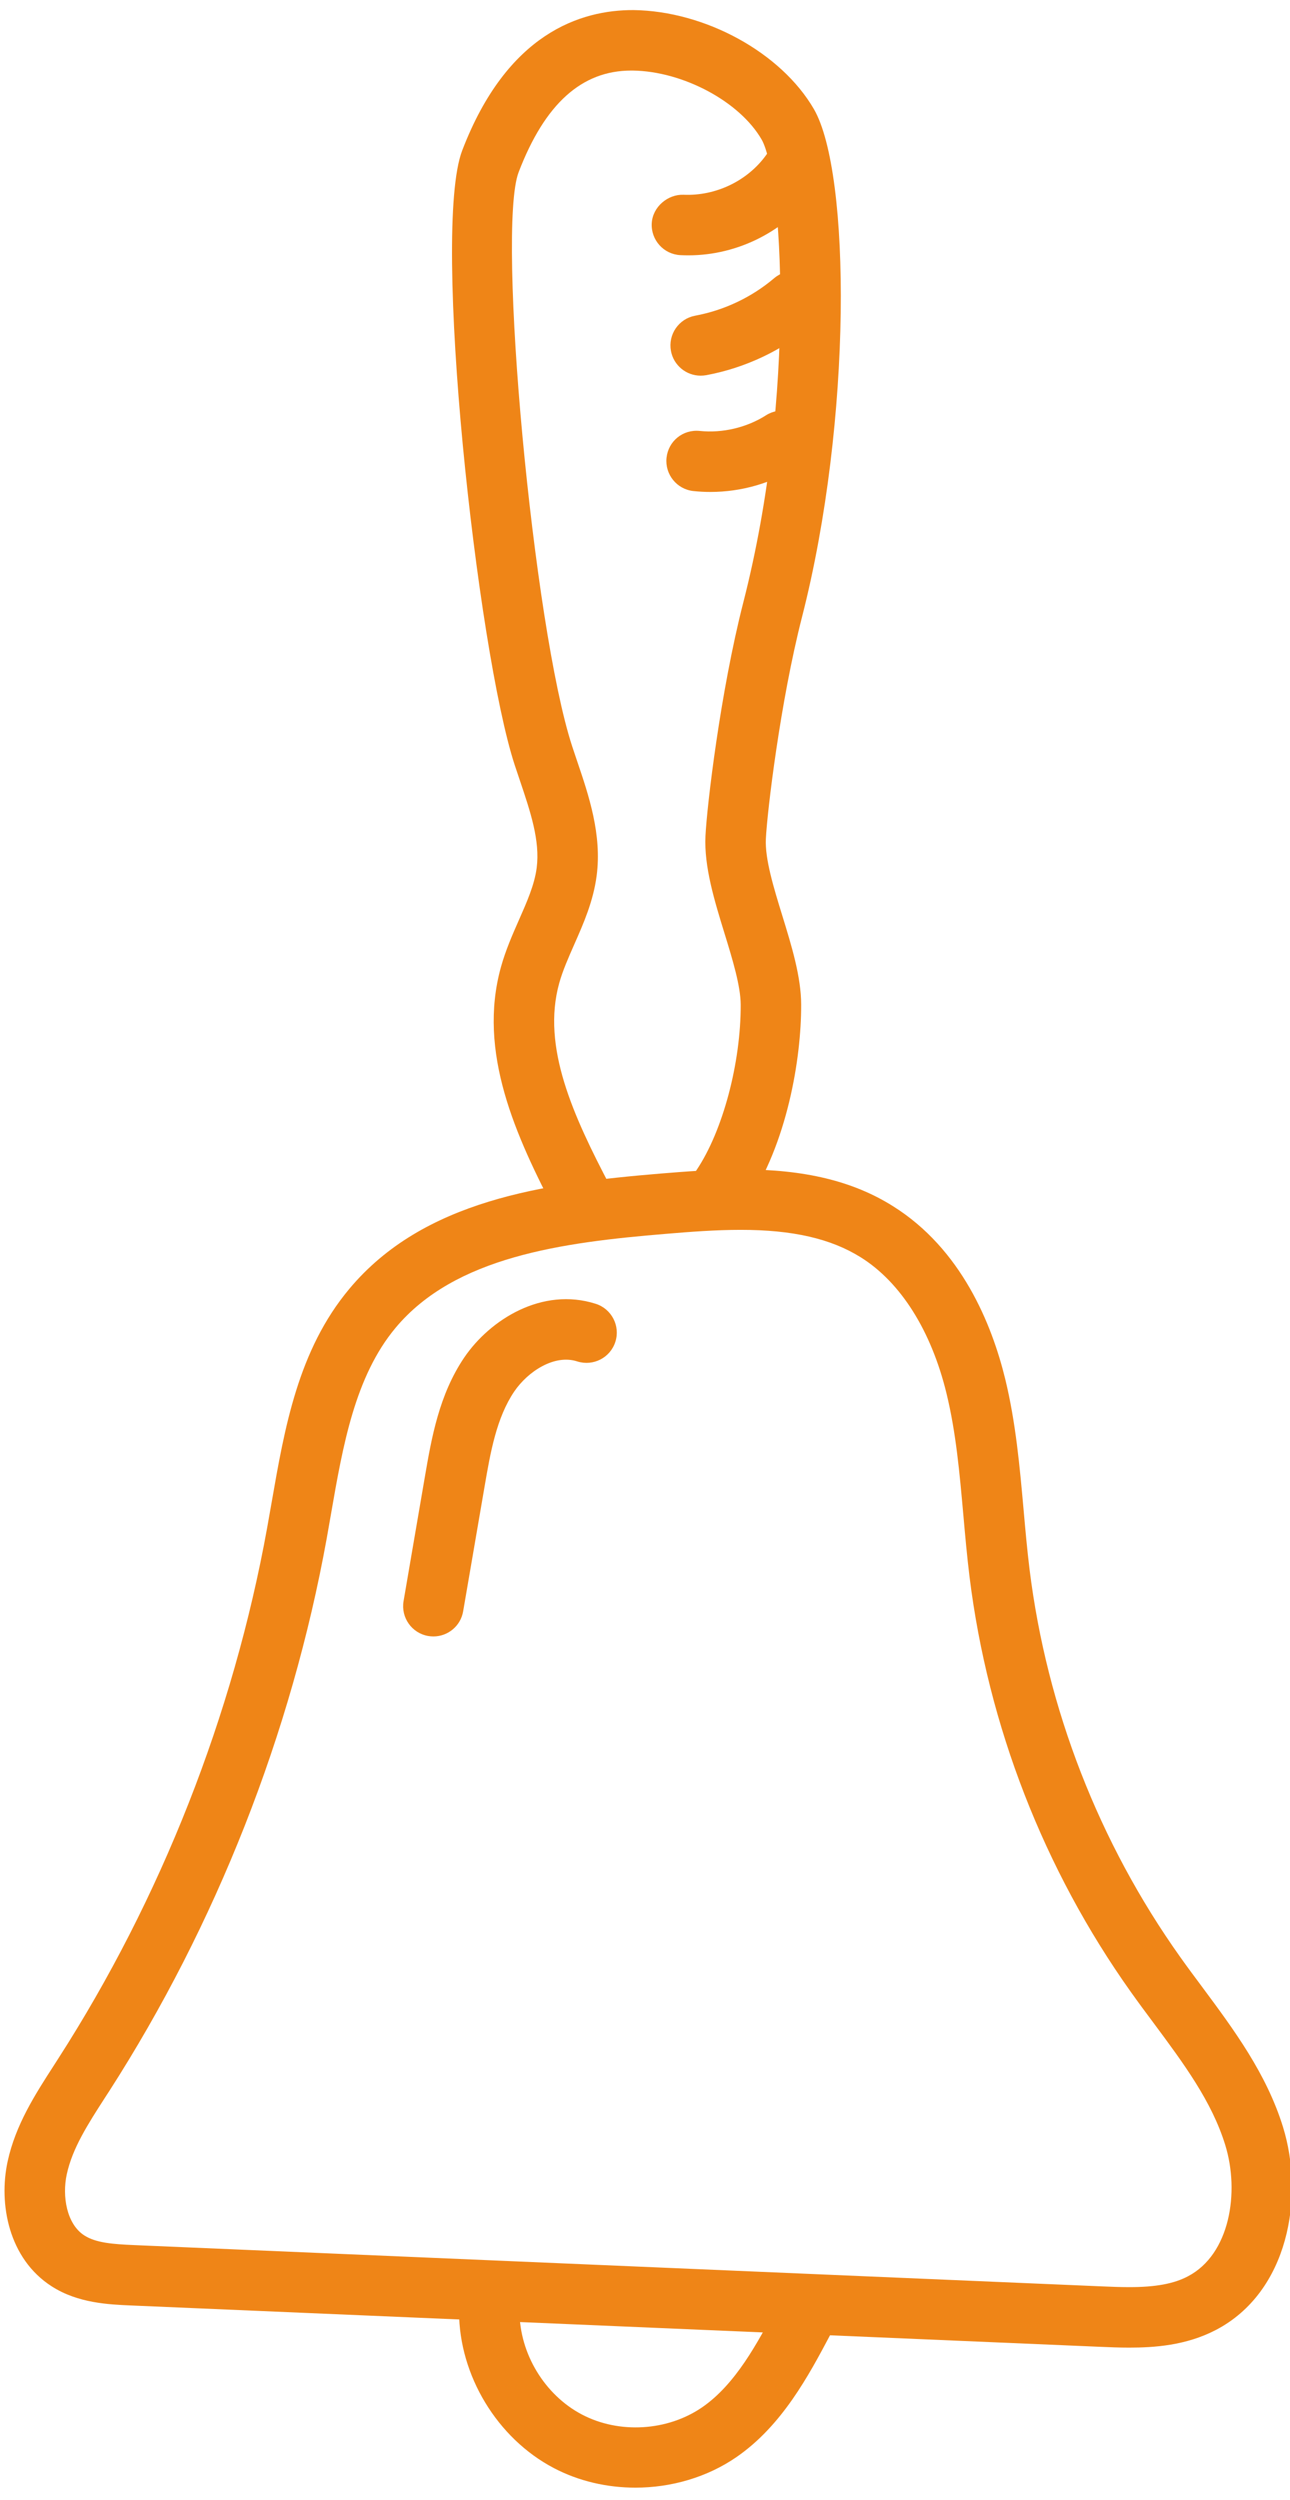 <svg width="32" height="62" viewBox="0 0 32 62" fill="none" xmlns="http://www.w3.org/2000/svg">
<g clip-path="url(#clip0_126_34)">
<path d="M28.009 58.224C27.761 58.224 27.512 58.214 27.267 58.203L3.259 57.179C2.7 57.155 1.933 57.123 1.282 56.704C0.212 56.018 -0.038 54.655 0.189 53.608C0.387 52.695 0.871 51.947 1.337 51.224L1.441 51.062C3.993 47.092 5.787 42.538 6.627 37.891L6.736 37.275C7.06 35.411 7.395 33.483 8.665 31.966C10.505 29.764 13.493 29.346 16.395 29.105C17.023 29.054 17.693 29.002 18.374 29.002C19.957 29.002 21.156 29.291 22.147 29.912C23.848 30.975 24.603 32.835 24.937 34.207C25.199 35.285 25.296 36.381 25.391 37.44C25.435 37.937 25.479 38.433 25.54 38.927C25.968 42.379 27.261 45.702 29.277 48.537C29.456 48.789 29.641 49.038 29.827 49.287C30.609 50.341 31.418 51.43 31.827 52.754C32.363 54.491 31.962 56.844 30.165 57.784C29.421 58.174 28.623 58.224 28.009 58.224ZM18.374 30.502C17.75 30.502 17.116 30.551 16.519 30.601C13.933 30.814 11.286 31.17 9.815 32.929C8.804 34.137 8.504 35.863 8.214 37.532L8.104 38.158C7.228 42.997 5.36 47.739 2.703 51.873L2.597 52.036C2.185 52.676 1.795 53.279 1.656 53.927C1.539 54.465 1.651 55.159 2.092 55.442C2.379 55.627 2.801 55.658 3.323 55.681L27.331 56.705C27.554 56.714 27.783 56.724 28.009 56.724C28.666 56.724 29.116 56.641 29.469 56.455C30.509 55.911 30.756 54.371 30.393 53.197C30.06 52.117 29.362 51.178 28.623 50.182C28.43 49.924 28.239 49.666 28.054 49.406C25.895 46.37 24.51 42.81 24.051 39.111C23.988 38.6 23.942 38.086 23.897 37.573C23.803 36.523 23.715 35.53 23.48 34.562C23.101 33.004 22.345 31.804 21.352 31.183C20.61 30.719 19.664 30.502 18.374 30.502Z" fill="#EF8517"/>
<path d="M15.763 61.697C15.06 61.697 14.358 61.537 13.738 61.211C12.334 60.475 11.389 58.914 11.387 57.327C11.386 56.913 11.722 56.577 12.136 56.576C12.55 56.576 12.886 56.911 12.887 57.325C12.889 58.37 13.511 59.398 14.435 59.883C15.358 60.368 16.559 60.295 17.418 59.704C18.248 59.132 18.79 58.109 19.268 57.207C19.461 56.841 19.913 56.703 20.282 56.895C20.648 57.09 20.787 57.544 20.594 57.91C20.062 58.912 19.401 60.158 18.27 60.938C17.54 61.441 16.65 61.697 15.763 61.697Z" fill="#EF8517"/>
<path d="M14.476 30.524C14.205 30.524 13.944 30.378 13.811 30.122C12.788 28.173 11.84 26.093 12.427 23.982C12.543 23.566 12.71 23.186 12.872 22.818C13.071 22.368 13.259 21.943 13.313 21.524C13.4 20.849 13.156 20.127 12.898 19.362L12.768 18.974C11.839 16.132 10.697 5.733 11.466 3.731C12.58 0.823 14.405 0.244 15.717 0.25C17.499 0.274 19.38 1.308 20.191 2.708C21.105 4.29 21.146 10.416 19.893 15.311C19.357 17.404 19.031 20.126 18.998 20.807C18.974 21.304 19.193 22.019 19.406 22.709C19.635 23.453 19.872 24.221 19.874 24.914C19.878 26.262 19.526 28.364 18.524 29.854C18.294 30.197 17.828 30.288 17.483 30.057C17.14 29.826 17.049 29.36 17.28 29.017C17.928 28.053 18.378 26.368 18.374 24.919C18.372 24.449 18.169 23.789 17.973 23.151C17.722 22.336 17.463 21.494 17.5 20.734C17.536 19.987 17.869 17.166 18.439 14.939C19.771 9.74 19.403 4.344 18.892 3.459C18.348 2.518 16.943 1.767 15.696 1.75C15.685 1.75 15.672 1.75 15.659 1.75C14.43 1.75 13.516 2.574 12.866 4.269C12.313 5.712 13.23 15.56 14.193 18.508L14.318 18.881C14.607 19.733 14.933 20.697 14.801 21.717C14.718 22.351 14.478 22.896 14.245 23.424C14.098 23.757 13.959 24.072 13.872 24.384C13.432 25.968 14.22 27.673 15.139 29.426C15.331 29.793 15.19 30.246 14.823 30.438C14.712 30.497 14.593 30.524 14.476 30.524Z" fill="#EF8517"/>
<path d="M10.751 40.586C10.709 40.586 10.666 40.582 10.623 40.575C10.215 40.505 9.941 40.117 10.011 39.709L10.541 36.617C10.705 35.666 10.891 34.589 11.518 33.665C12.156 32.728 13.448 31.912 14.778 32.336C15.172 32.462 15.391 32.884 15.265 33.278C15.14 33.673 14.718 33.89 14.322 33.766C13.754 33.579 13.094 34.015 12.758 34.509C12.314 35.163 12.164 36.031 12.02 36.871L11.489 39.963C11.427 40.328 11.11 40.586 10.751 40.586Z" fill="#EF8517"/>
<path d="M17.074 6.333C17.008 6.333 16.942 6.331 16.877 6.328C16.463 6.306 16.146 5.953 16.167 5.54C16.189 5.125 16.571 4.816 16.955 4.83C17.761 4.865 18.55 4.482 19.009 3.84C19.249 3.505 19.718 3.425 20.055 3.666C20.393 3.907 20.47 4.375 20.23 4.712C19.507 5.724 18.313 6.333 17.074 6.333Z" fill="#EF8517"/>
<path d="M17.38 9.317C17.026 9.317 16.711 9.065 16.644 8.705C16.568 8.297 16.836 7.906 17.243 7.83C17.966 7.695 18.644 7.374 19.205 6.899C19.52 6.632 19.993 6.67 20.262 6.987C20.529 7.304 20.491 7.777 20.174 8.044C19.414 8.687 18.496 9.123 17.519 9.305C17.472 9.313 17.426 9.317 17.38 9.317Z" fill="#EF8517"/>
<path d="M17.624 12.201C17.484 12.201 17.342 12.194 17.201 12.179C16.789 12.135 16.491 11.766 16.534 11.354C16.578 10.942 16.939 10.644 17.36 10.688C17.919 10.746 18.521 10.606 19 10.301C19.351 10.078 19.813 10.182 20.036 10.53C20.259 10.88 20.157 11.343 19.807 11.566C19.155 11.981 18.394 12.201 17.624 12.201Z" fill="#EF8517"/>
</g>
<defs>
<clipPath id="clip0_126_34">
<rect width="32" height="62" fill="white"/>
</clipPath>
</defs>
</svg>
